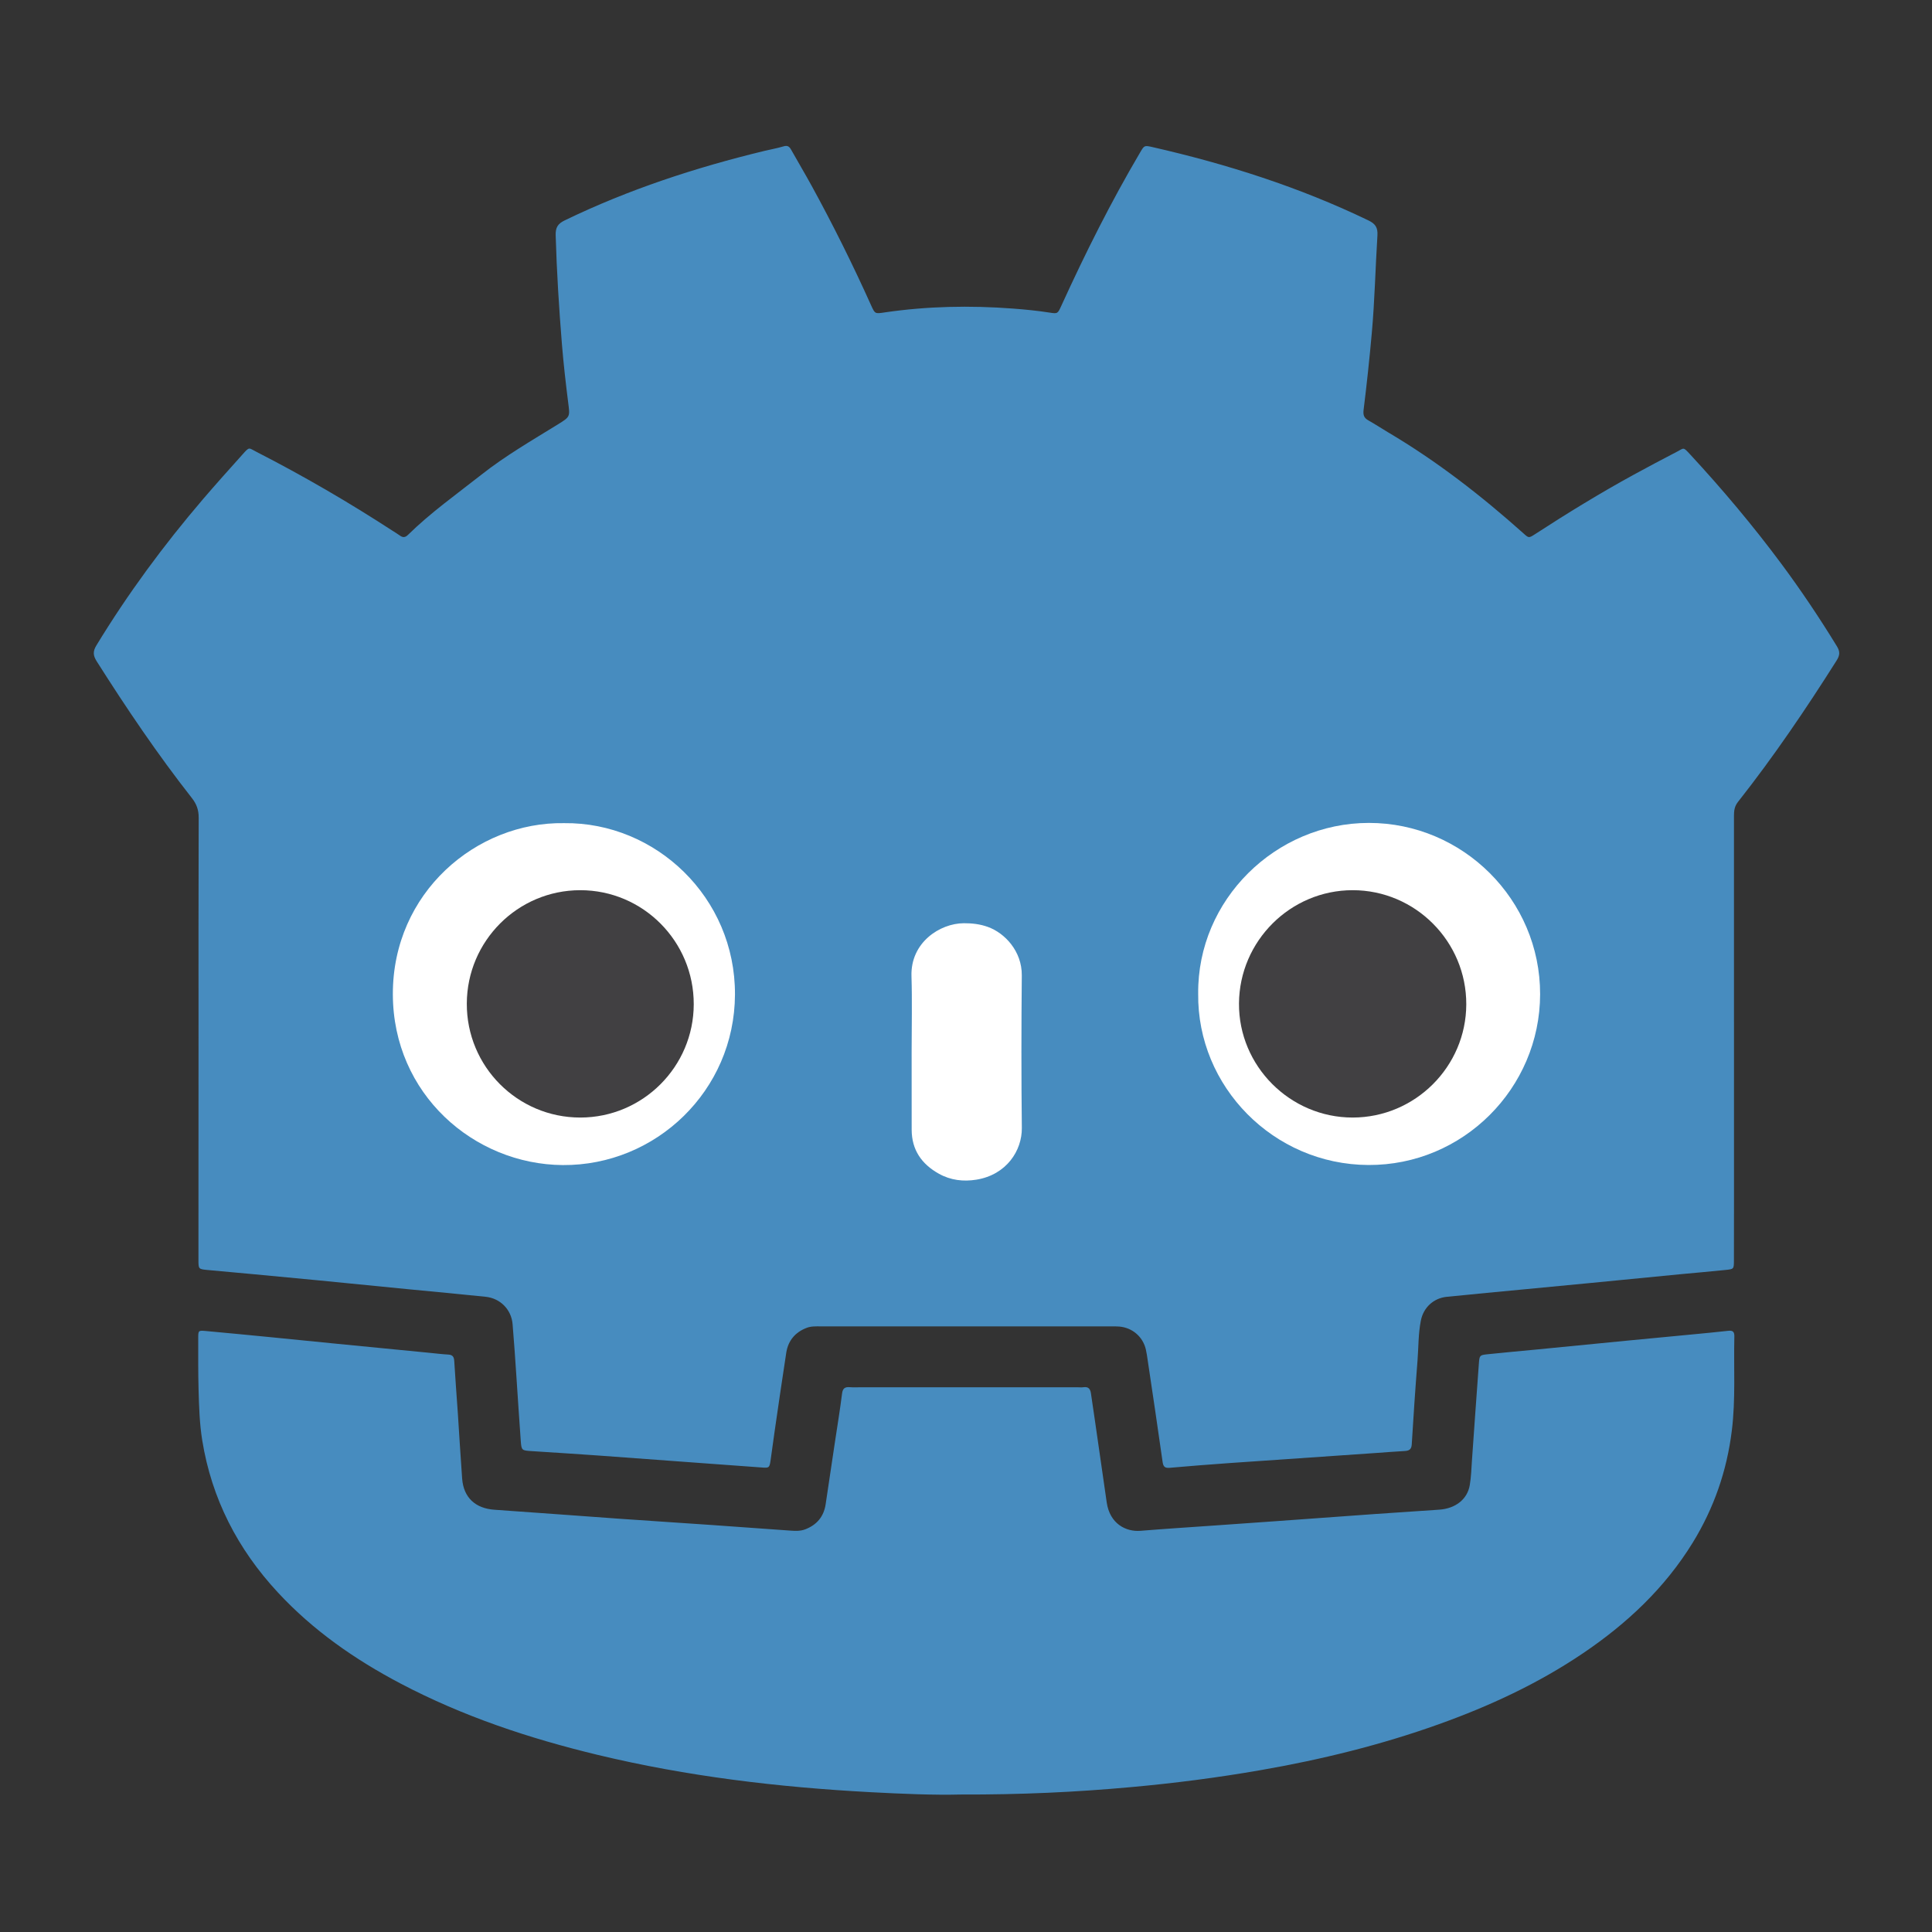 <svg version="1.0" id="Layer_1" xmlns="http://www.w3.org/2000/svg" xmlns:xlink="http://www.w3.org/1999/xlink" x="0px"
    y="0px" viewBox="0 0 50 50" enable-background="new 0 0 50 50" xml:space="preserve">
    <rect x="0" y="0" width="50" height="50" fill="#333333" stroke="none"/>
    <g>
        <path fill="#478CBF" d="M5.138,26.846c0-1.894-0.003-3.788,0.004-5.682c0.001-0.2-0.053-0.354-0.175-0.509
		c-0.889-1.133-1.694-2.324-2.464-3.54c-0.095-0.15-0.103-0.256-0.009-0.411c0.813-1.337,1.738-2.59,2.754-3.779
		c0.338-0.395,0.686-0.782,1.033-1.169c0.181-0.202,0.149-0.168,0.362-0.059c1.209,0.619,2.381,1.301,3.519,2.041
		c0.061,0.04,0.125,0.076,0.184,0.12c0.077,0.058,0.14,0.056,0.212-0.015c0.587-0.577,1.258-1.052,1.903-1.56
		c0.621-0.49,1.304-0.884,1.974-1.298c0.326-0.201,0.317-0.199,0.269-0.572c-0.063-0.499-0.12-1-0.161-1.501
		c-0.076-0.939-0.135-1.88-0.162-2.822c-0.006-0.198,0.052-0.299,0.233-0.386c1.653-0.8,3.385-1.367,5.166-1.798
		c0.166-0.04,0.334-0.069,0.497-0.118c0.099-0.03,0.148-0.001,0.195,0.082c0.174,0.312,0.359,0.619,0.53,0.932
		c0.555,1.012,1.068,2.045,1.541,3.097c0.102,0.226,0.102,0.223,0.347,0.187c1.106-0.163,2.216-0.184,3.33-0.1
		c0.316,0.024,0.631,0.055,0.944,0.104c0.209,0.033,0.209,0.028,0.304-0.179c0.617-1.353,1.282-2.683,2.038-3.965
		c0.108-0.184,0.109-0.187,0.318-0.14c1.93,0.44,3.805,1.037,5.592,1.899c0.18,0.087,0.244,0.185,0.232,0.386
		c-0.053,0.843-0.07,1.689-0.146,2.53c-0.059,0.663-0.13,1.325-0.212,1.986c-0.017,0.138,0.012,0.211,0.128,0.275
		c0.17,0.095,0.333,0.204,0.5,0.303c1.265,0.747,2.418,1.643,3.511,2.62c0.136,0.122,0.135,0.125,0.306,0.014
		c0.831-0.54,1.676-1.058,2.546-1.534c0.371-0.203,0.744-0.4,1.119-0.595c0.187-0.097,0.155-0.131,0.34,0.069
		c0.834,0.901,1.624,1.84,2.357,2.826c0.514,0.692,0.993,1.407,1.443,2.142c0.086,0.141,0.075,0.234-0.01,0.369
		c-0.795,1.258-1.629,2.488-2.551,3.657c-0.09,0.114-0.104,0.228-0.104,0.361c0.001,3.308,0.001,6.617,0.001,9.925
		c0,0.528,0,1.057-0.002,1.585c-0.001,0.214-0.002,0.22-0.207,0.241c-0.388,0.041-0.776,0.073-1.164,0.11
		c-0.776,0.075-1.551,0.152-2.327,0.227c-0.558,0.054-1.115,0.107-1.673,0.16c-0.687,0.066-1.374,0.129-2.061,0.199
		c-0.34,0.035-0.602,0.274-0.67,0.614c-0.068,0.343-0.06,0.695-0.087,1.043c-0.057,0.721-0.105,1.442-0.149,2.164
		c-0.008,0.131-0.07,0.163-0.182,0.17c-0.243,0.013-0.486,0.033-0.729,0.05c-1.264,0.087-2.528,0.172-3.792,0.261
		c-0.518,0.036-1.037,0.078-1.554,0.123c-0.119,0.01-0.171-0.015-0.19-0.147c-0.123-0.876-0.255-1.751-0.385-2.626
		c-0.014-0.096-0.027-0.193-0.049-0.288c-0.075-0.33-0.352-0.567-0.689-0.594c-0.065-0.005-0.13-0.005-0.195-0.005
		c-2.512,0-5.024,0-7.535,0c-0.122,0-0.244-0.006-0.361,0.039c-0.299,0.115-0.479,0.333-0.527,0.647
		c-0.103,0.666-0.199,1.333-0.296,1.999c-0.039,0.265-0.072,0.531-0.111,0.796c-0.027,0.179-0.043,0.185-0.218,0.172
		c-0.575-0.044-1.15-0.084-1.725-0.126c-0.826-0.061-1.652-0.123-2.479-0.182c-0.583-0.041-1.167-0.079-1.751-0.116
		c-0.266-0.017-0.272-0.014-0.291-0.274c-0.041-0.551-0.074-1.102-0.112-1.653c-0.031-0.454-0.06-0.908-0.099-1.361
		c-0.032-0.375-0.317-0.666-0.693-0.706c-0.678-0.071-1.358-0.133-2.036-0.199c-0.76-0.074-1.519-0.151-2.279-0.225
		c-0.566-0.055-1.132-0.108-1.698-0.161c-0.396-0.037-0.793-0.071-1.189-0.109c-0.234-0.022-0.235-0.024-0.235-0.267
		C5.137,30.682,5.138,28.764,5.138,26.846z" />
        <path fill="#478CBF" d="M24.858,46.442c-0.683,0.018-1.511-0.017-2.339-0.061c-2.38-0.128-4.739-0.408-7.06-0.967
		c-1.766-0.426-3.481-0.996-5.094-1.845c-1.18-0.621-2.264-1.375-3.175-2.358c-1.038-1.119-1.711-2.421-1.956-3.934
		c-0.07-0.434-0.083-0.873-0.095-1.312c-0.012-0.447-0.009-0.894-0.009-1.341c0-0.188,0.005-0.195,0.193-0.178
		c0.55,0.05,1.1,0.104,1.649,0.157c0.59,0.058,1.18,0.118,1.769,0.176c0.792,0.078,1.584,0.155,2.376,0.232
		c0.162,0.016,0.323,0.036,0.485,0.045c0.113,0.007,0.148,0.059,0.154,0.169c0.026,0.446,0.062,0.891,0.092,1.337
		c0.038,0.567,0.07,1.135,0.112,1.702c0.036,0.492,0.342,0.774,0.838,0.808c1.07,0.073,2.139,0.156,3.208,0.231
		c0.81,0.057,1.621,0.109,2.431,0.165c0.673,0.047,1.345,0.097,2.017,0.144c0.129,0.009,0.26,0.015,0.385-0.033
		c0.299-0.115,0.479-0.327,0.528-0.644c0.082-0.538,0.161-1.076,0.241-1.614c0.062-0.417,0.132-0.834,0.184-1.253
		c0.017-0.14,0.075-0.178,0.203-0.168c0.097,0.008,0.195,0.002,0.293,0.002c1.862,0,3.723,0,5.585,0
		c0.057,0,0.115,0.007,0.171-0.001c0.128-0.018,0.174,0.048,0.19,0.162c0.031,0.225,0.067,0.45,0.099,0.675
		c0.103,0.715,0.205,1.43,0.309,2.145c0.08,0.553,0.498,0.764,0.874,0.734c0.631-0.051,1.264-0.092,1.896-0.136
		c0.535-0.038,1.07-0.075,1.604-0.113c0.859-0.062,1.717-0.125,2.576-0.186c0.551-0.039,1.102-0.076,1.653-0.112
		c0.417-0.027,0.728-0.264,0.792-0.632c0.038-0.215,0.042-0.436,0.058-0.655c0.06-0.834,0.116-1.669,0.179-2.503
		c0.015-0.204,0.024-0.211,0.222-0.232c0.42-0.045,0.841-0.081,1.261-0.122c0.776-0.076,1.552-0.153,2.327-0.228
		c0.566-0.055,1.132-0.107,1.698-0.162c0.315-0.03,0.631-0.06,0.945-0.095c0.115-0.013,0.161,0.023,0.158,0.144
		c-0.019,0.812,0.035,1.627-0.065,2.436c-0.127,1.038-0.462,2.006-1.01,2.899c-0.724,1.179-1.708,2.1-2.845,2.868
		c-1.159,0.783-2.417,1.366-3.729,1.835c-1.502,0.538-3.045,0.916-4.616,1.189c-1.113,0.194-2.231,0.338-3.356,0.439
		C27.848,46.38,26.428,46.447,24.858,46.442z" />
        <path fill="#FFFFFF" d="M14.599,21.303c2.368-0.027,4.433,1.919,4.422,4.438c-0.011,2.488-2.049,4.428-4.457,4.411
		c-2.298-0.017-4.392-1.836-4.397-4.421C10.162,23.101,12.328,21.266,14.599,21.303z" />
        <path fill="#FFFFFF" d="M31.009,25.716c-0.023-2.427,2.003-4.418,4.417-4.419c2.428-0.001,4.436,1.984,4.432,4.434
		c-0.004,2.433-1.996,4.432-4.447,4.419C32.955,30.138,30.98,28.118,31.009,25.716z" />
        <path fill="#FFFFFF" d="M23.593,27.213c0-0.65,0.016-1.301-0.004-1.951c-0.027-0.869,0.733-1.365,1.353-1.369
		c0.213-0.001,0.419,0.022,0.622,0.095c0.442,0.158,0.885,0.631,0.88,1.253c-0.012,1.317-0.014,2.634,0.001,3.95
		c0.007,0.584-0.396,1.213-1.177,1.339c-0.335,0.054-0.666,0.016-0.97-0.154c-0.446-0.249-0.703-0.616-0.704-1.14
		C23.592,28.562,23.593,27.888,23.593,27.213z" />
        <path fill="#414042" d="M17.954,25.991c-0.003,1.616-1.319,2.93-2.935,2.931c-1.627,0.001-2.945-1.323-2.938-2.951
		c0.006-1.619,1.319-2.931,2.934-2.933C16.64,23.037,17.958,24.361,17.954,25.991z" />
        <path fill="#414042" d="M37.947,25.993c-0.004,1.612-1.325,2.928-2.94,2.929c-1.622,0.001-2.953-1.336-2.942-2.953
		c0.011-1.616,1.331-2.931,2.942-2.931C36.629,23.038,37.952,24.367,37.947,25.993z" />
    </g>
</svg>